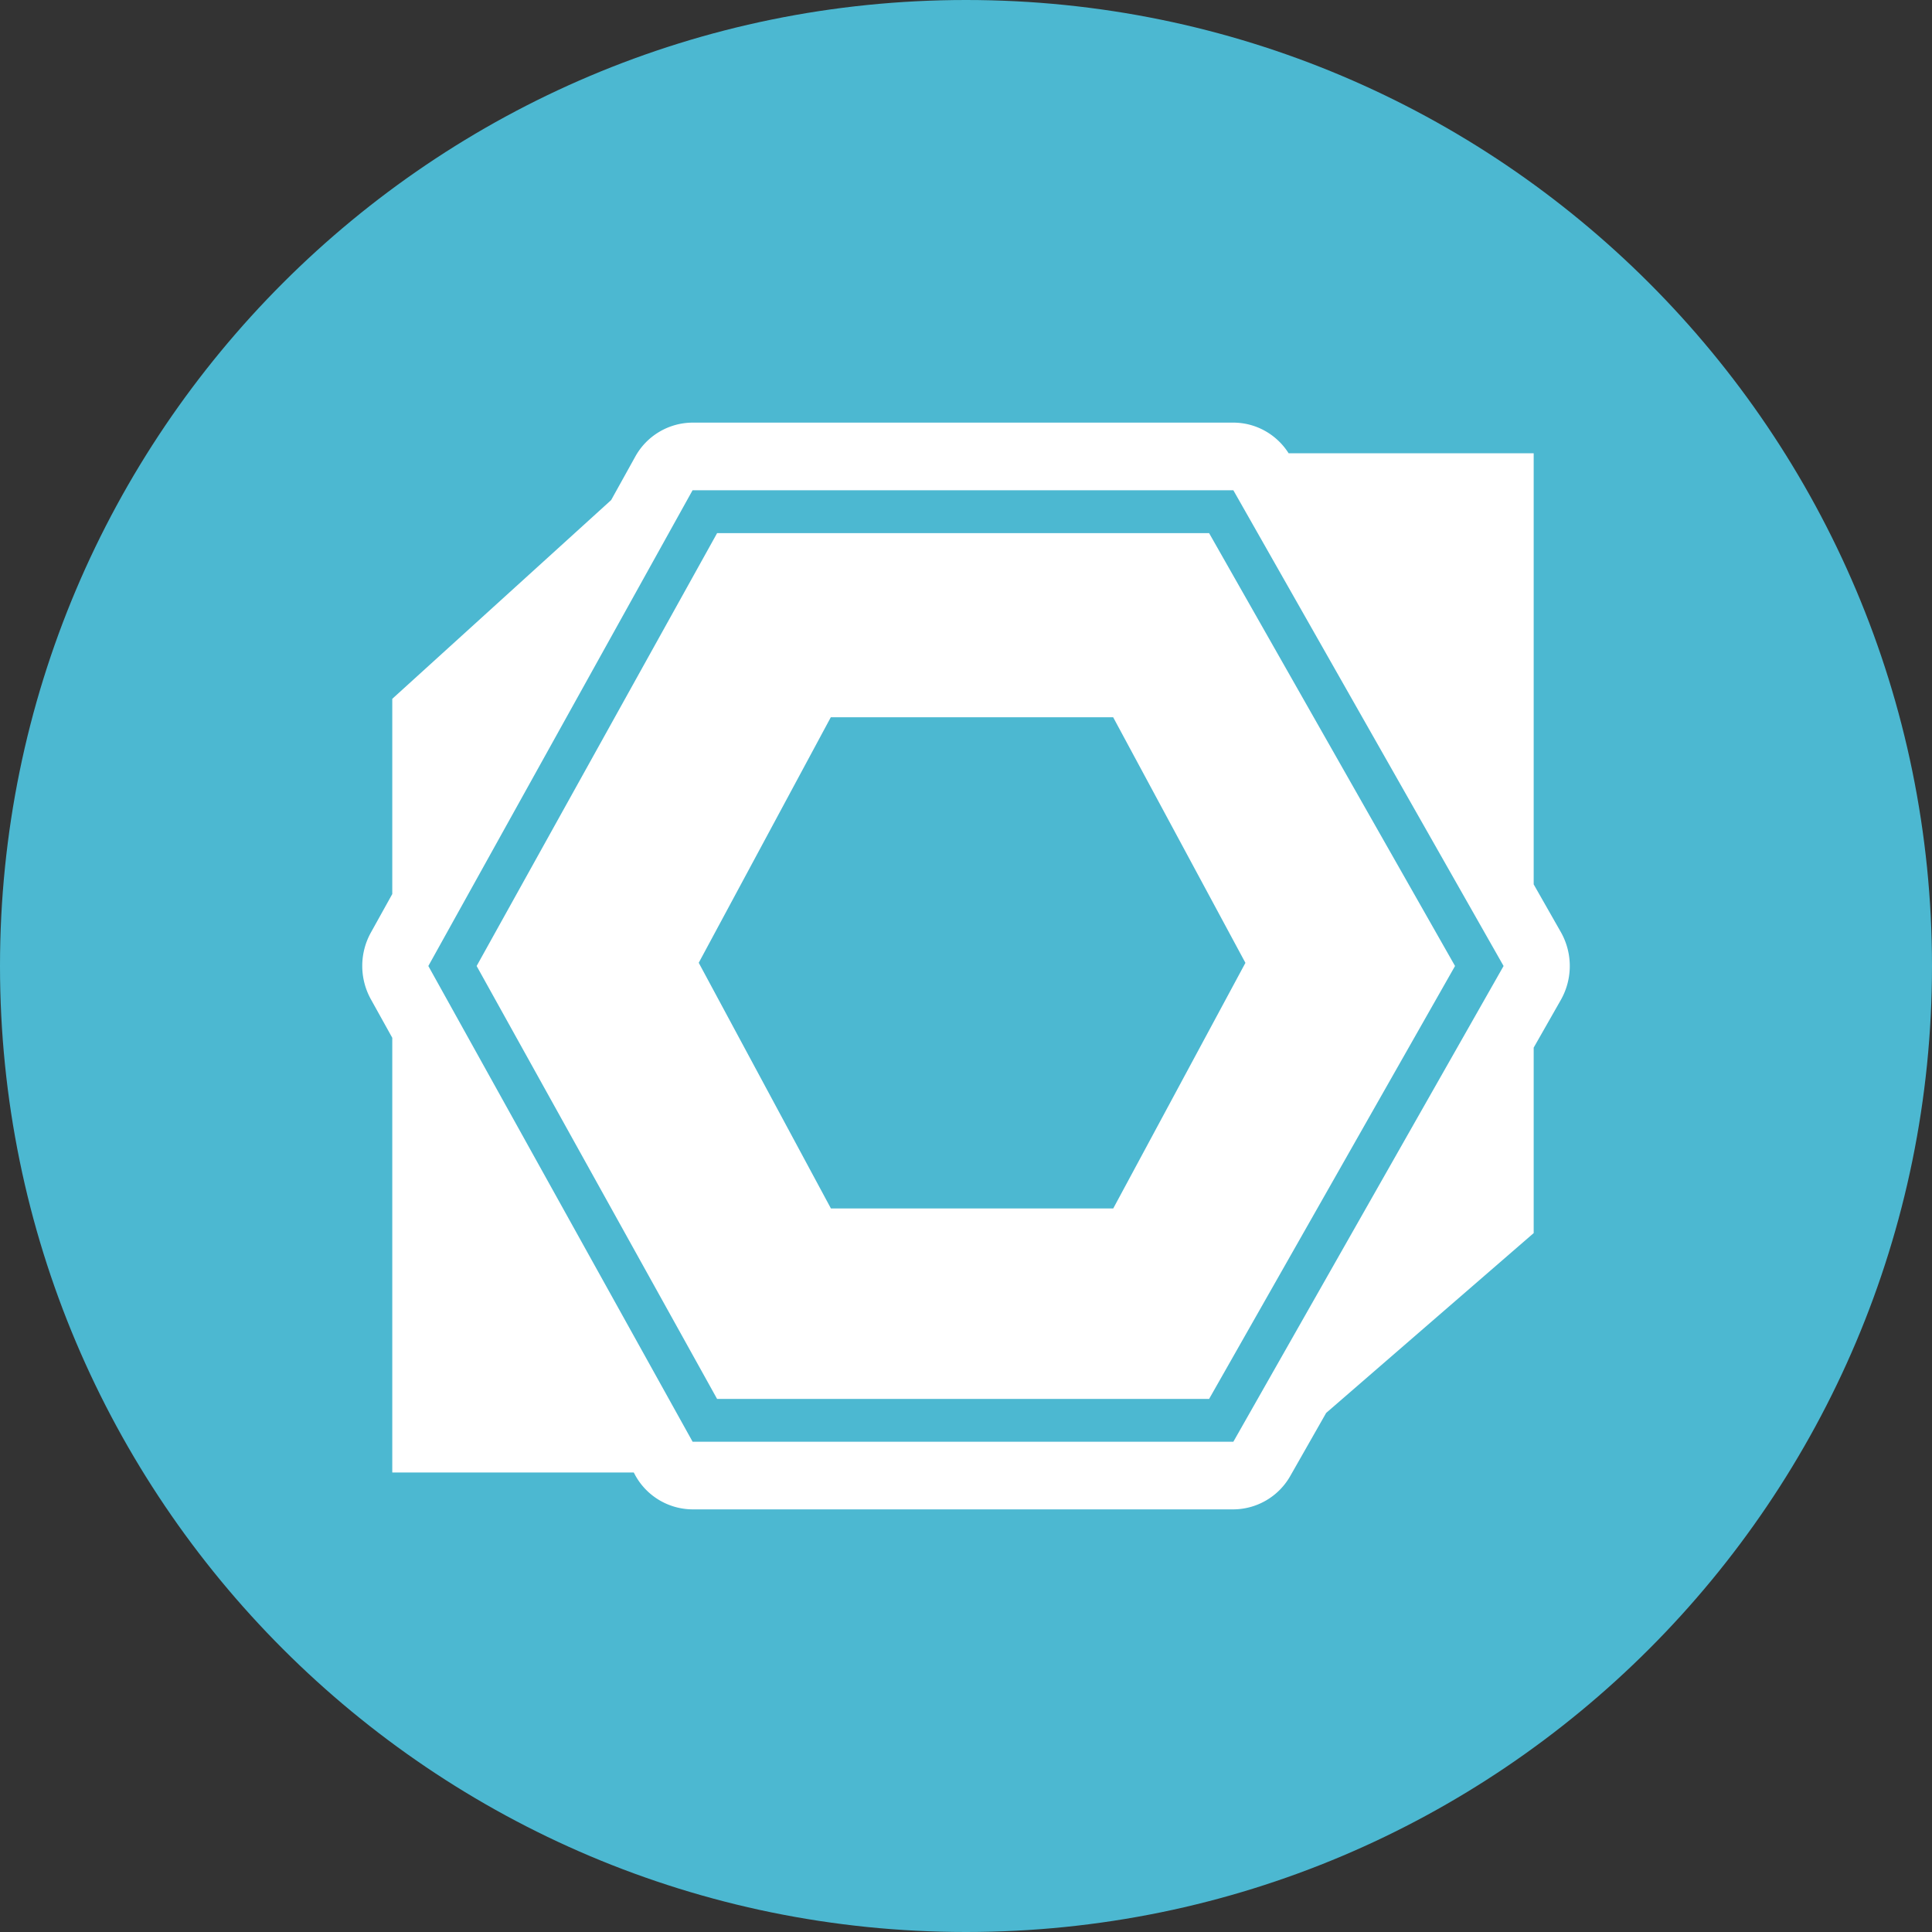 <svg width="24" height="24" fill="none" xmlns="http://www.w3.org/2000/svg"><rect width="100%" height="100%" fill="#333333" stroke="none"/><path d="M12 24c6.627 0 12-5.373 12-12S18.627 0 12 0 0 5.373 0 12s5.373 12 12 12Z" fill="#4CB8D1"/><path fill-rule="evenodd" clip-rule="evenodd" d="m7.592 6.212.298-.537a.817.817 0 0 1 .714-.425h6.717c.278 0 .537.144.687.381h3.044v5.355l.337.592a.855.855 0 0 1 0 .844l-.337.592v2.304l-2.578 2.234-.444.78a.818.818 0 0 1-.71.418H8.605a.818.818 0 0 1-.714-.424l-.018-.034H4.873v-5.4l-.266-.479a.855.855 0 0 1 0-.828l.266-.479V8.681l2.719-2.469Zm1.012-.123L5.321 12l3.283 5.91h6.717L18.678 12l-3.357-5.91H8.604Zm.304.534h6.112L18.075 12l-3.055 5.378H8.908L5.921 12l2.987-5.377Zm1.412 2.288L8.68 11.96l1.642 3.052h3.507l1.642-3.051-1.643-3.051H10.32Z" fill="#fff"/></svg>